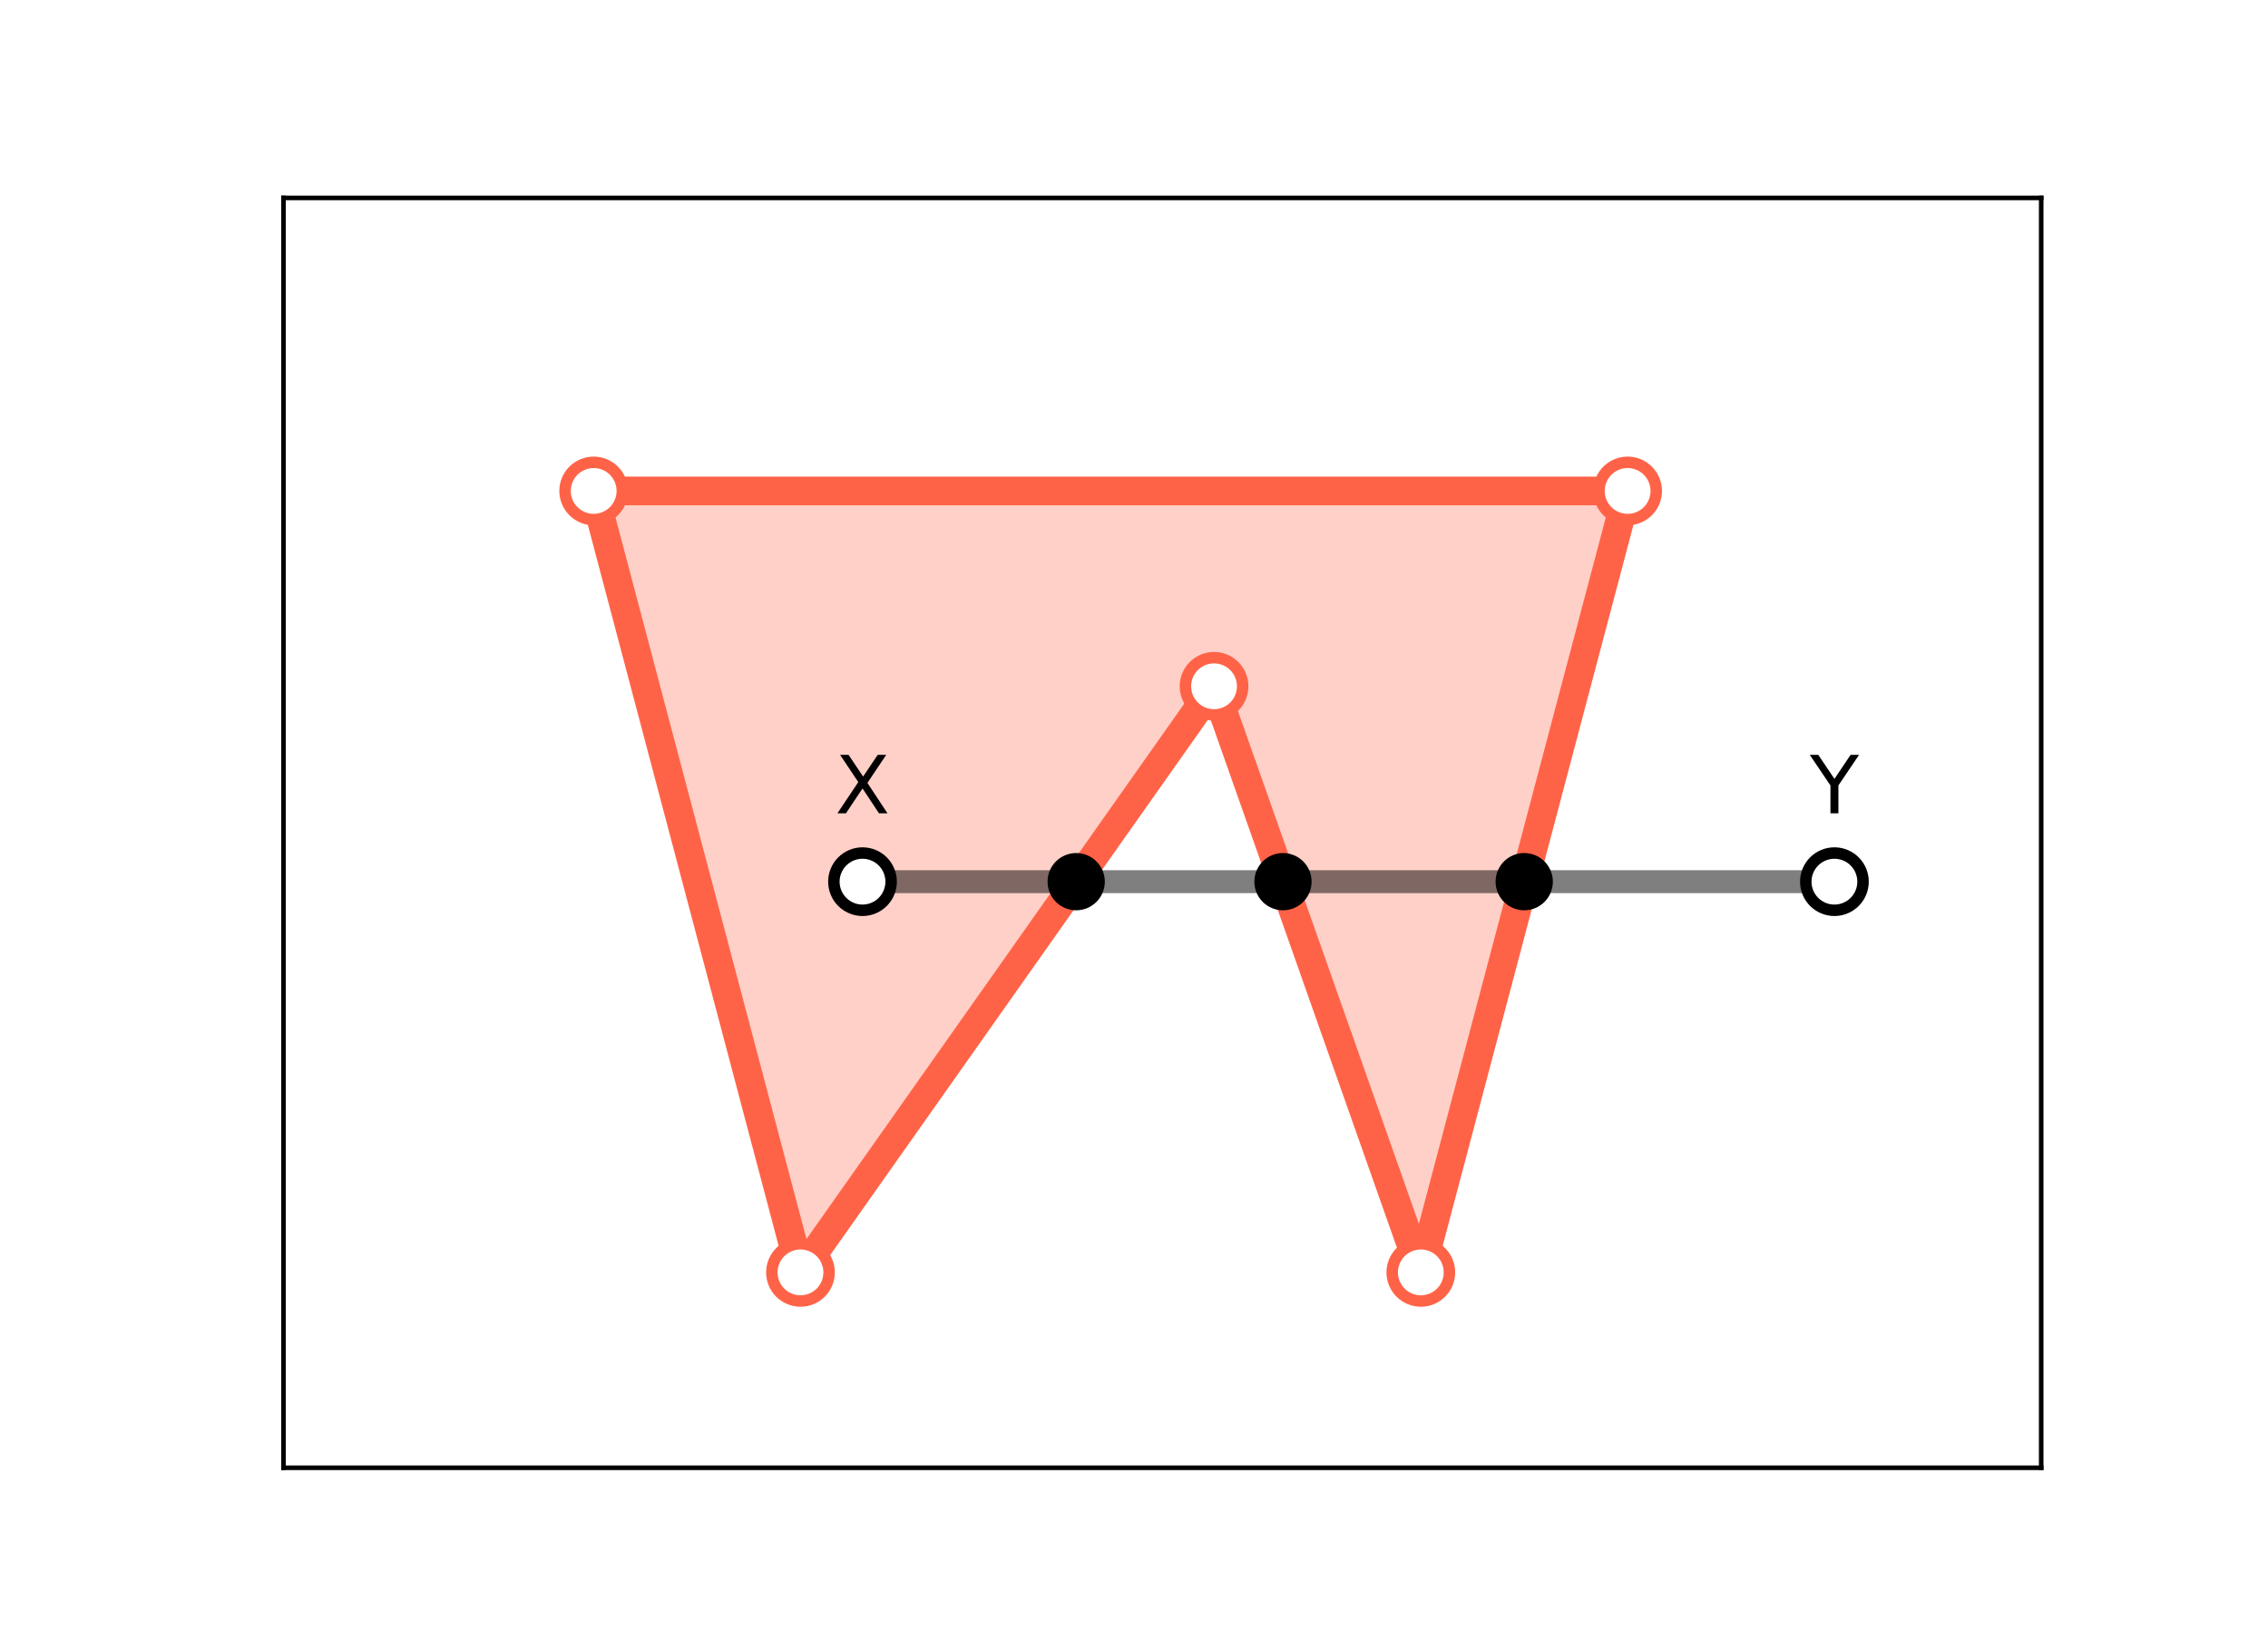 <?xml version="1.0" encoding="utf-8" standalone="no"?>
<!DOCTYPE svg PUBLIC "-//W3C//DTD SVG 1.1//EN"
  "http://www.w3.org/Graphics/SVG/1.1/DTD/svg11.dtd">
<!-- Created with matplotlib (https://matplotlib.org/) -->
<svg height="288pt" version="1.1" viewBox="0 0 396 288" width="396pt" xmlns="http://www.w3.org/2000/svg" xmlns:xlink="http://www.w3.org/1999/xlink">
 <defs>
  <style type="text/css">
*{stroke-linecap:butt;stroke-linejoin:round;}
  </style>
 </defs>
 <g id="figure_1">
  <g id="patch_1">
   <path d="M 0 288 
L 396 288 
L 396 0 
L 0 0 
z
" style="fill:#ffffff;"/>
  </g>
  <g id="axes_1">
   <g id="patch_2">
    <path d="M 49.5 256.32 
L 356.4 256.32 
L 356.4 34.56 
L 49.5 34.56 
z
" style="fill:#ffffff;"/>
   </g>
   <g id="patch_3">
    <path clip-path="url(#pea1784c960)" d="M 139.765 222.203 
L 211.976 119.852 
L 248.082 222.203 
L 284.188 85.735 
L 103.659 85.735 
z
" style="fill:#ff6347;opacity:0.3;stroke:#ff6347;stroke-linejoin:miter;"/>
   </g>
   <g id="matplotlib.axis_1"/>
   <g id="matplotlib.axis_2"/>
   <g id="patch_4">
    <path d="M 49.5 256.32 
L 49.5 34.56 
" style="fill:none;stroke:#000000;stroke-linecap:square;stroke-linejoin:miter;stroke-width:0.8;"/>
   </g>
   <g id="patch_5">
    <path d="M 356.4 256.32 
L 356.4 34.56 
" style="fill:none;stroke:#000000;stroke-linecap:square;stroke-linejoin:miter;stroke-width:0.8;"/>
   </g>
   <g id="patch_6">
    <path d="M 49.5 256.32 
L 356.4 256.32 
" style="fill:none;stroke:#000000;stroke-linecap:square;stroke-linejoin:miter;stroke-width:0.8;"/>
   </g>
   <g id="patch_7">
    <path d="M 49.5 34.56 
L 356.4 34.56 
" style="fill:none;stroke:#000000;stroke-linecap:square;stroke-linejoin:miter;stroke-width:0.8;"/>
   </g>
   <g id="text_1">
    <!-- X -->
    <defs>
     <path d="M 6.297 72.906 
L 16.891 72.906 
L 35.016 45.797 
L 53.219 72.906 
L 63.812 72.906 
L 40.375 37.891 
L 65.375 0 
L 54.781 0 
L 34.281 31 
L 13.625 0 
L 2.984 0 
L 29 38.922 
z
" id="DejaVuSans-88"/>
    </defs>
    <g transform="translate(145.801 142.028)scale(0.14 -0.14)">
     <use xlink:href="#DejaVuSans-88"/>
    </g>
   </g>
   <g id="text_2">
    <!-- Y -->
    <defs>
     <path d="M -0.203 72.906 
L 10.406 72.906 
L 30.609 42.922 
L 50.688 72.906 
L 61.281 72.906 
L 35.5 34.719 
L 35.5 0 
L 25.594 0 
L 25.594 34.719 
z
" id="DejaVuSans-89"/>
    </defs>
    <g transform="translate(316.019 142.028)scale(0.14 -0.14)">
     <use xlink:href="#DejaVuSans-89"/>
    </g>
   </g>
   <g id="patch_8">
    <path clip-path="url(#pea1784c960)" d="M 139.765 222.203 
L 211.976 119.852 
L 248.082 222.203 
L 284.188 85.735 
L 103.659 85.735 
z
" style="fill:none;stroke:#ff6347;stroke-linejoin:miter;stroke-width:5;"/>
   </g>
   <g id="line2d_1">
    <path clip-path="url(#pea1784c960)" d="M 150.596 153.969 
L 320.294 153.969 
" style="fill:none;stroke:#000000;stroke-linecap:square;stroke-opacity:0.5;stroke-width:4;"/>
   </g>
   <g id="line2d_2">
    <defs>
     <path d="M 0 5 
C 1.326 5 2.598 4.473 3.536 3.536 
C 4.473 2.598 5 1.326 5 0 
C 5 -1.326 4.473 -2.598 3.536 -3.536 
C 2.598 -4.473 1.326 -5 0 -5 
C -1.326 -5 -2.598 -4.473 -3.536 -3.536 
C -4.473 -2.598 -5 -1.326 -5 0 
C -5 1.326 -4.473 2.598 -3.536 3.536 
C -2.598 4.473 -1.326 5 0 5 
z
" id="m9d8cd95afc" style="stroke:#ff6347;stroke-width:2;"/>
    </defs>
    <g clip-path="url(#pea1784c960)">
     <use style="fill:#ffffff;stroke:#ff6347;stroke-width:2;" x="139.765" xlink:href="#m9d8cd95afc" y="222.203"/>
     <use style="fill:#ffffff;stroke:#ff6347;stroke-width:2;" x="211.976" xlink:href="#m9d8cd95afc" y="119.852"/>
     <use style="fill:#ffffff;stroke:#ff6347;stroke-width:2;" x="248.082" xlink:href="#m9d8cd95afc" y="222.203"/>
     <use style="fill:#ffffff;stroke:#ff6347;stroke-width:2;" x="284.188" xlink:href="#m9d8cd95afc" y="85.735"/>
     <use style="fill:#ffffff;stroke:#ff6347;stroke-width:2;" x="103.659" xlink:href="#m9d8cd95afc" y="85.735"/>
    </g>
   </g>
   <g id="line2d_3">
    <defs>
     <path d="M 0 5 
C 1.326 5 2.598 4.473 3.536 3.536 
C 4.473 2.598 5 1.326 5 0 
C 5 -1.326 4.473 -2.598 3.536 -3.536 
C 2.598 -4.473 1.326 -5 0 -5 
C -1.326 -5 -2.598 -4.473 -3.536 -3.536 
C -4.473 -2.598 -5 -1.326 -5 0 
C -5 1.326 -4.473 2.598 -3.536 3.536 
C -2.598 4.473 -1.326 5 0 5 
z
" id="m0111e96fc0" style="stroke:#000000;stroke-width:2;"/>
    </defs>
    <g clip-path="url(#pea1784c960)">
     <use style="fill:#ffffff;stroke:#000000;stroke-width:2;" x="150.596" xlink:href="#m0111e96fc0" y="153.969"/>
     <use style="fill:#ffffff;stroke:#000000;stroke-width:2;" x="320.294" xlink:href="#m0111e96fc0" y="153.969"/>
    </g>
   </g>
   <g id="line2d_4">
    <defs>
     <path d="M 0 5 
C 1.326 5 2.598 4.473 3.536 3.536 
C 4.473 2.598 5 1.326 5 0 
C 5 -1.326 4.473 -2.598 3.536 -3.536 
C 2.598 -4.473 1.326 -5 0 -5 
C -1.326 -5 -2.598 -4.473 -3.536 -3.536 
C -4.473 -2.598 -5 -1.326 -5 0 
C -5 1.326 -4.473 2.598 -3.536 3.536 
C -2.598 4.473 -1.326 5 0 5 
z
" id="m5adc2a49d3"/>
    </defs>
    <g clip-path="url(#pea1784c960)">
     <use x="187.906" xlink:href="#m5adc2a49d3" y="153.969"/>
    </g>
   </g>
   <g id="line2d_5">
    <g clip-path="url(#pea1784c960)">
     <use x="224.012" xlink:href="#m5adc2a49d3" y="153.969"/>
    </g>
   </g>
   <g id="line2d_6">
    <g clip-path="url(#pea1784c960)">
     <use x="266.135" xlink:href="#m5adc2a49d3" y="153.969"/>
    </g>
   </g>
  </g>
 </g>
 <defs>
  <clipPath id="pea1784c960">
   <rect height="221.76" width="306.9" x="49.5" y="34.56"/>
  </clipPath>
 </defs>
</svg>
